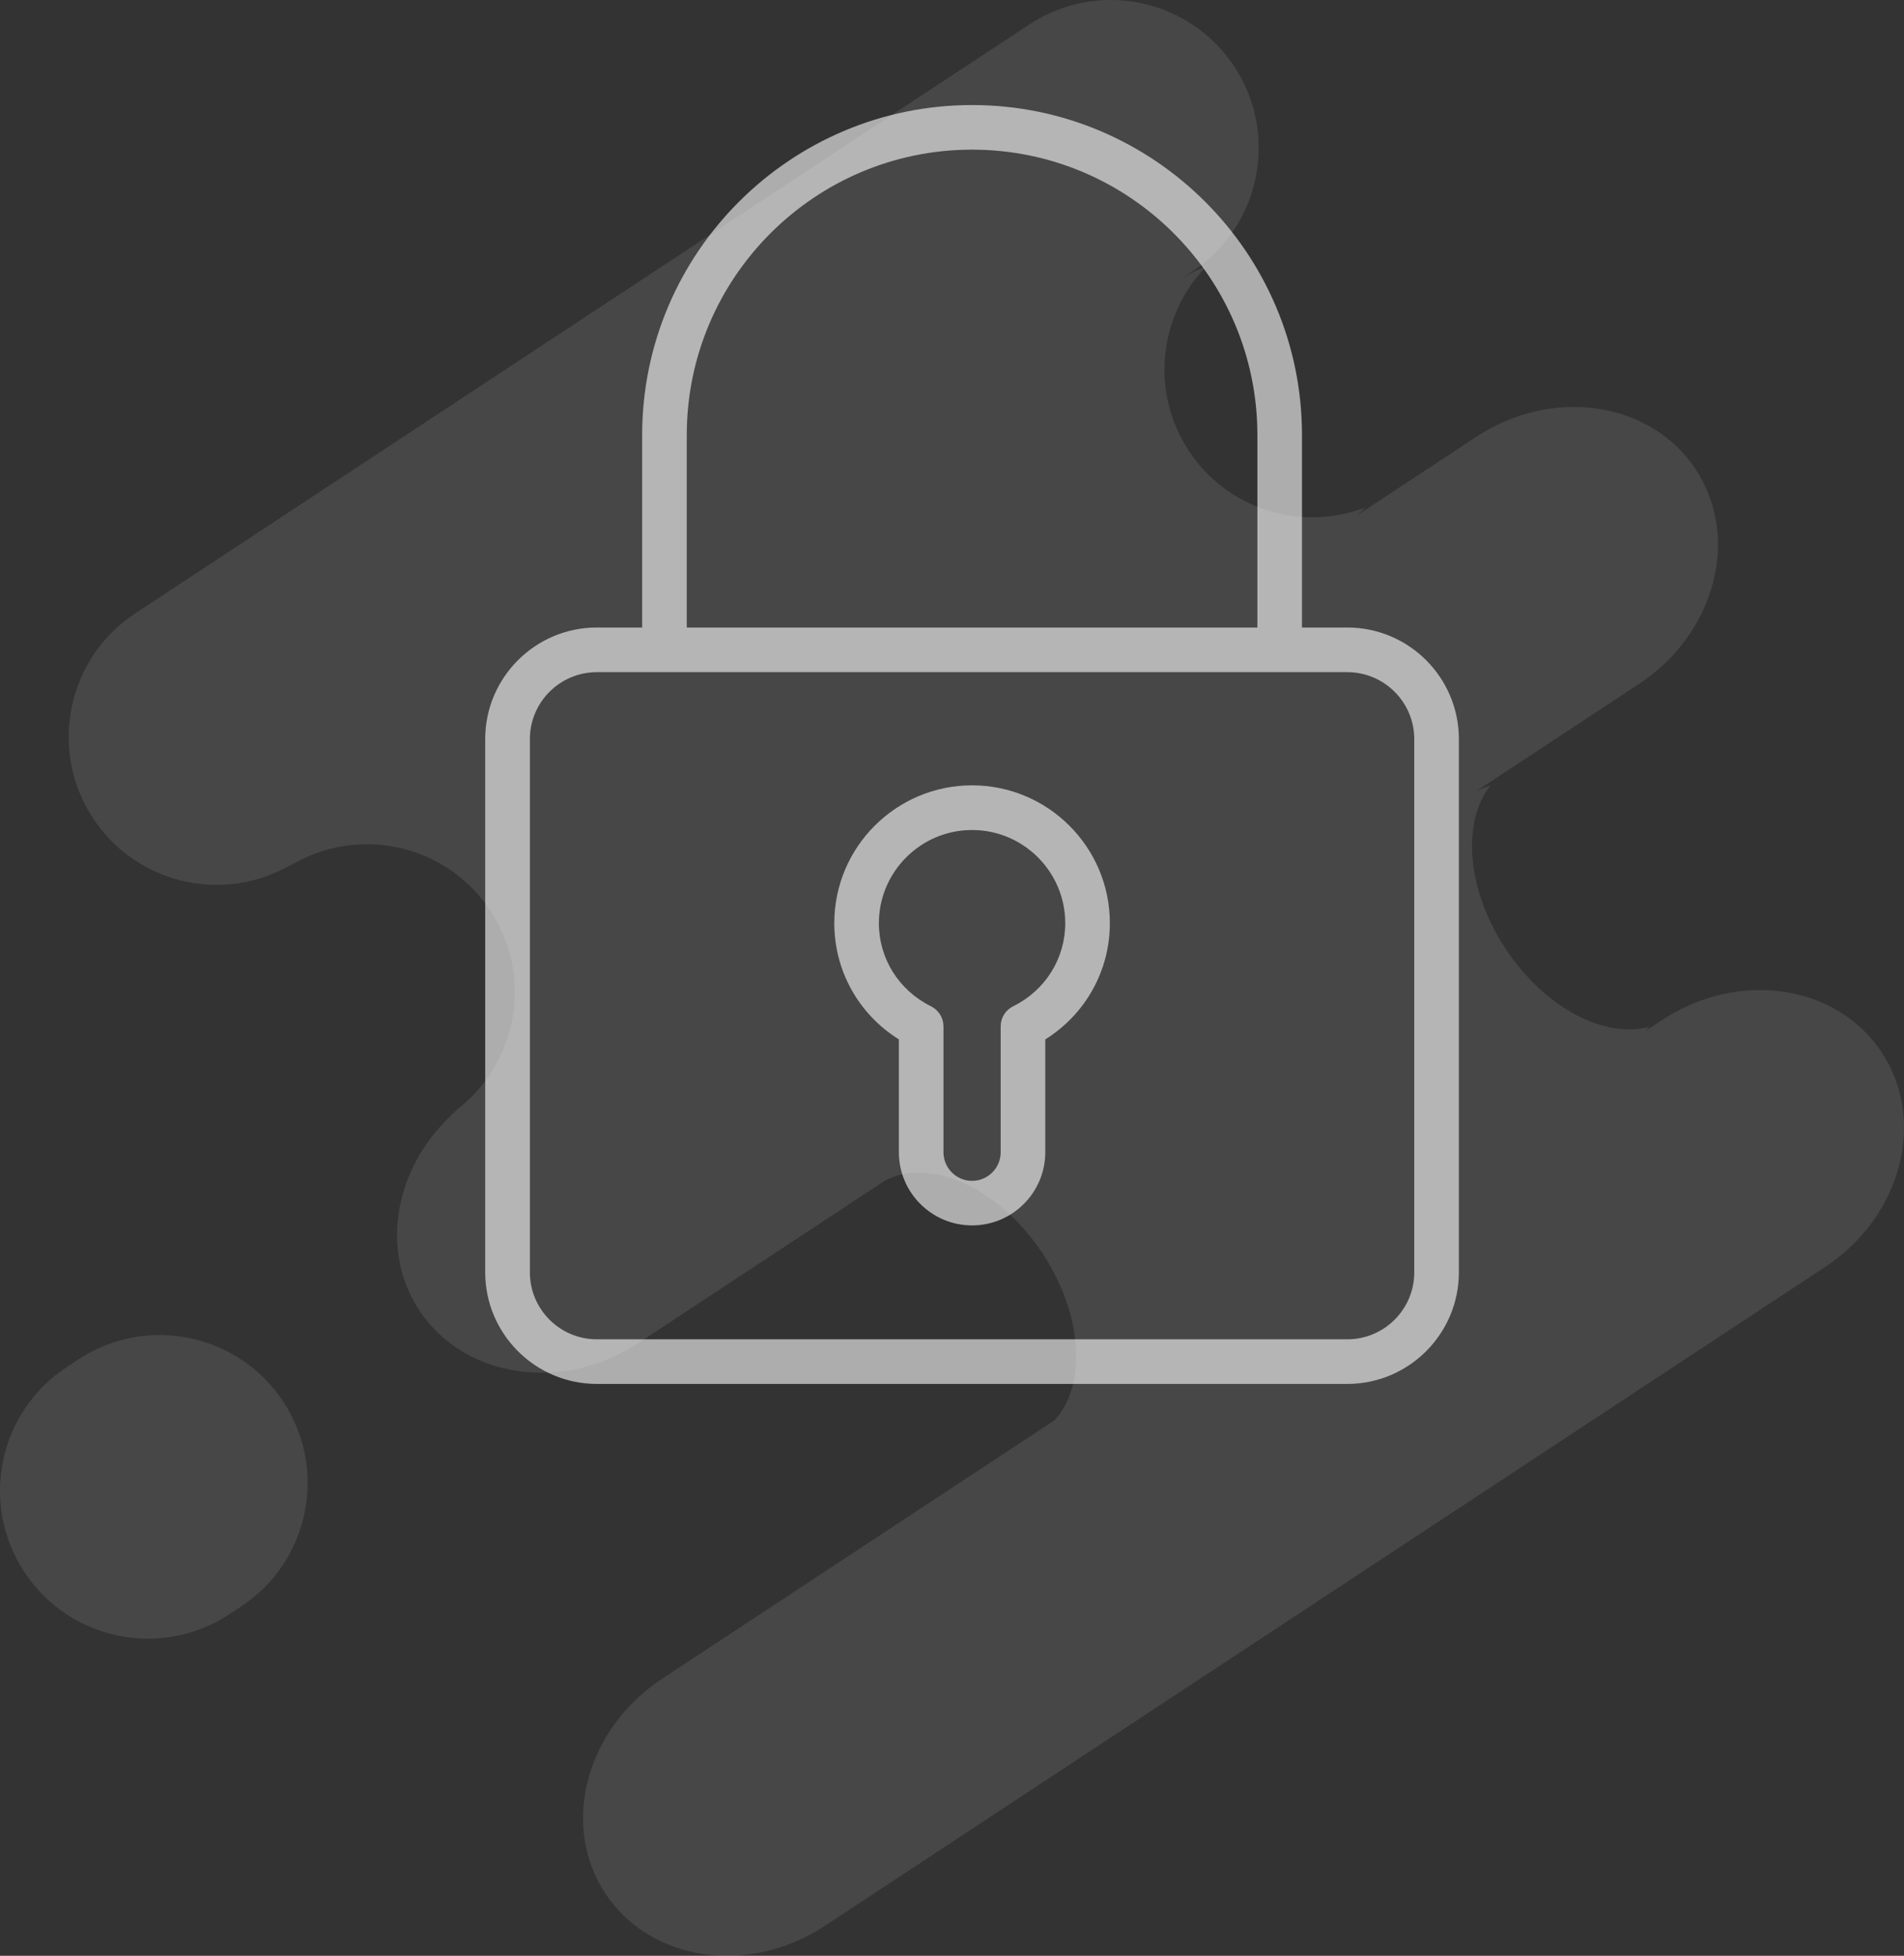 <?xml version="1.0" encoding="utf-8"?>
<!-- Generator: Adobe Illustrator 16.0.0, SVG Export Plug-In . SVG Version: 6.00 Build 0)  -->
<!DOCTYPE svg PUBLIC "-//W3C//DTD SVG 1.1//EN" "http://www.w3.org/Graphics/SVG/1.1/DTD/svg11.dtd">
<svg version="1.1" id="Layer_1" xmlns="http://www.w3.org/2000/svg" xmlns:xlink="http://www.w3.org/1999/xlink" x="0px" y="0px"
	 width="810.264px" height="832.21px" viewBox="192.325 0 810.264 832.21" enable-background="new 192.325 0 810.264 832.21"
	 xml:space="preserve">
<rect x="192.325" y="0" width="810.264" height="832.21" fill="#333333" stroke="none"/>
<path opacity="0.1" fill="#FFFFFF" d="M993.143,447.851c-19.122-29.034-60.952-35.231-93.428-13.841l-6.877,4.53
	c0.469-0.518,0.926-1.048,1.361-1.598c-19.051,5.148-44.613-8.135-61.187-33.299c-16.571-25.164-18.682-53.893-6.429-69.363
	c-2.095,0.567-4.111,1.349-6.031,2.361l69.238-45.601c32.478-21.391,43.303-62.266,24.181-91.3
	c-19.123-29.036-60.952-35.232-93.43-13.842l-50.777,33.442c1.241-1.094,2.449-2.214,3.591-3.385
	c-27.015,10.393-58.54,1.038-75.112-24.125c-16.575-25.165-12.718-57.822,7.498-78.536c-4.154,1.597-8.209,3.628-12.08,6.177
	l5.988-3.944c29.036-19.124,37.071-58.162,17.948-87.196s-58.161-37.07-87.195-17.947L249.885,261
	c-29.033,19.122-37.069,58.16-17.946,87.195c19.123,29.036,58.162,37.071,87.195,17.947l348.971-229.838L313.861,369.617
	c29.034-19.122,68.073-11.09,87.195,17.944c19.124,29.037,11.086,68.075-17.945,87.196l3.871-2.549
	c-26.185,22.404-33.715,58.796-16.249,85.319c19.124,29.034,60.951,35.232,93.427,13.84l104.679-68.943
	c19.346-10.283,48.802,3.04,67.188,30.956c17.143,26.025,18.828,55.879,5.135,70.917l-167.079,110.04
	c-32.475,21.39-43.302,62.268-24.178,91.301c19.123,29.034,60.952,35.232,93.426,13.844l425.629-280.328
	C1001.439,517.762,1012.264,476.885,993.143,447.851z"/>
<path opacity="0.1" fill="#FFFFFF" d="M289.904,686.896c-29.031,19.121-68.072,11.088-87.195-17.945l0,0
	c-19.123-29.035-11.086-68.073,17.946-87.197l5.007-3.297c29.033-19.122,68.073-11.089,87.195,17.944l0,0
	c19.124,29.038,11.087,68.075-17.946,87.197L289.904,686.896z"/>
<g opacity="0.6">
	<path fill="#FFFFFF" d="M606,44.696c-77.404,0-140.396,62.99-140.396,140.395v81.92h-19.298c-26.189,0-47.494,21.305-47.494,47.467
		v226.908c0,26.188,21.305,47.493,47.494,47.493h319.36c26.189,0,47.494-21.305,47.494-47.493V314.477
		c0-26.188-21.305-47.467-47.494-47.467h-19.271v-81.92C746.396,107.686,683.404,44.696,606,44.696z M484.586,185.09
		c0-66.924,54.464-121.413,121.414-121.413S727.414,118.14,727.414,185.09v81.92H484.586V185.09z M765.693,286.018
		c15.708,0,28.486,12.777,28.486,28.485v226.908c0,15.708-12.778,28.485-28.486,28.485H446.307
		c-15.708,0-28.486-12.777-28.486-28.485V314.503c0-15.708,12.778-28.485,28.486-28.485h28.775h261.81H765.693z"/>
	<path fill="#FFFFFF" d="M606,334.171c-32.34,0-58.635,26.294-58.635,58.634c0,20.328,10.402,38.782,27.482,49.474v47.995
		c0,17.187,13.966,31.152,31.152,31.152s31.152-13.966,31.152-31.152v-47.995c17.08-10.691,27.482-29.146,27.482-49.474
		C664.635,360.491,638.34,334.171,606,334.171z M623.45,428.207c-3.247,1.611-5.28,4.911-5.28,8.527V490.3
		c0,6.706-5.464,12.171-12.17,12.171c-6.705,0-12.17-5.465-12.17-12.171v-53.565c0-3.616-2.06-6.916-5.28-8.527
		c-13.702-6.758-22.202-20.327-22.202-35.376c0-21.858,17.793-39.652,39.652-39.652s39.652,17.794,39.652,39.652
		C645.652,407.88,637.152,421.449,623.45,428.207z"/>
</g>
</svg>
